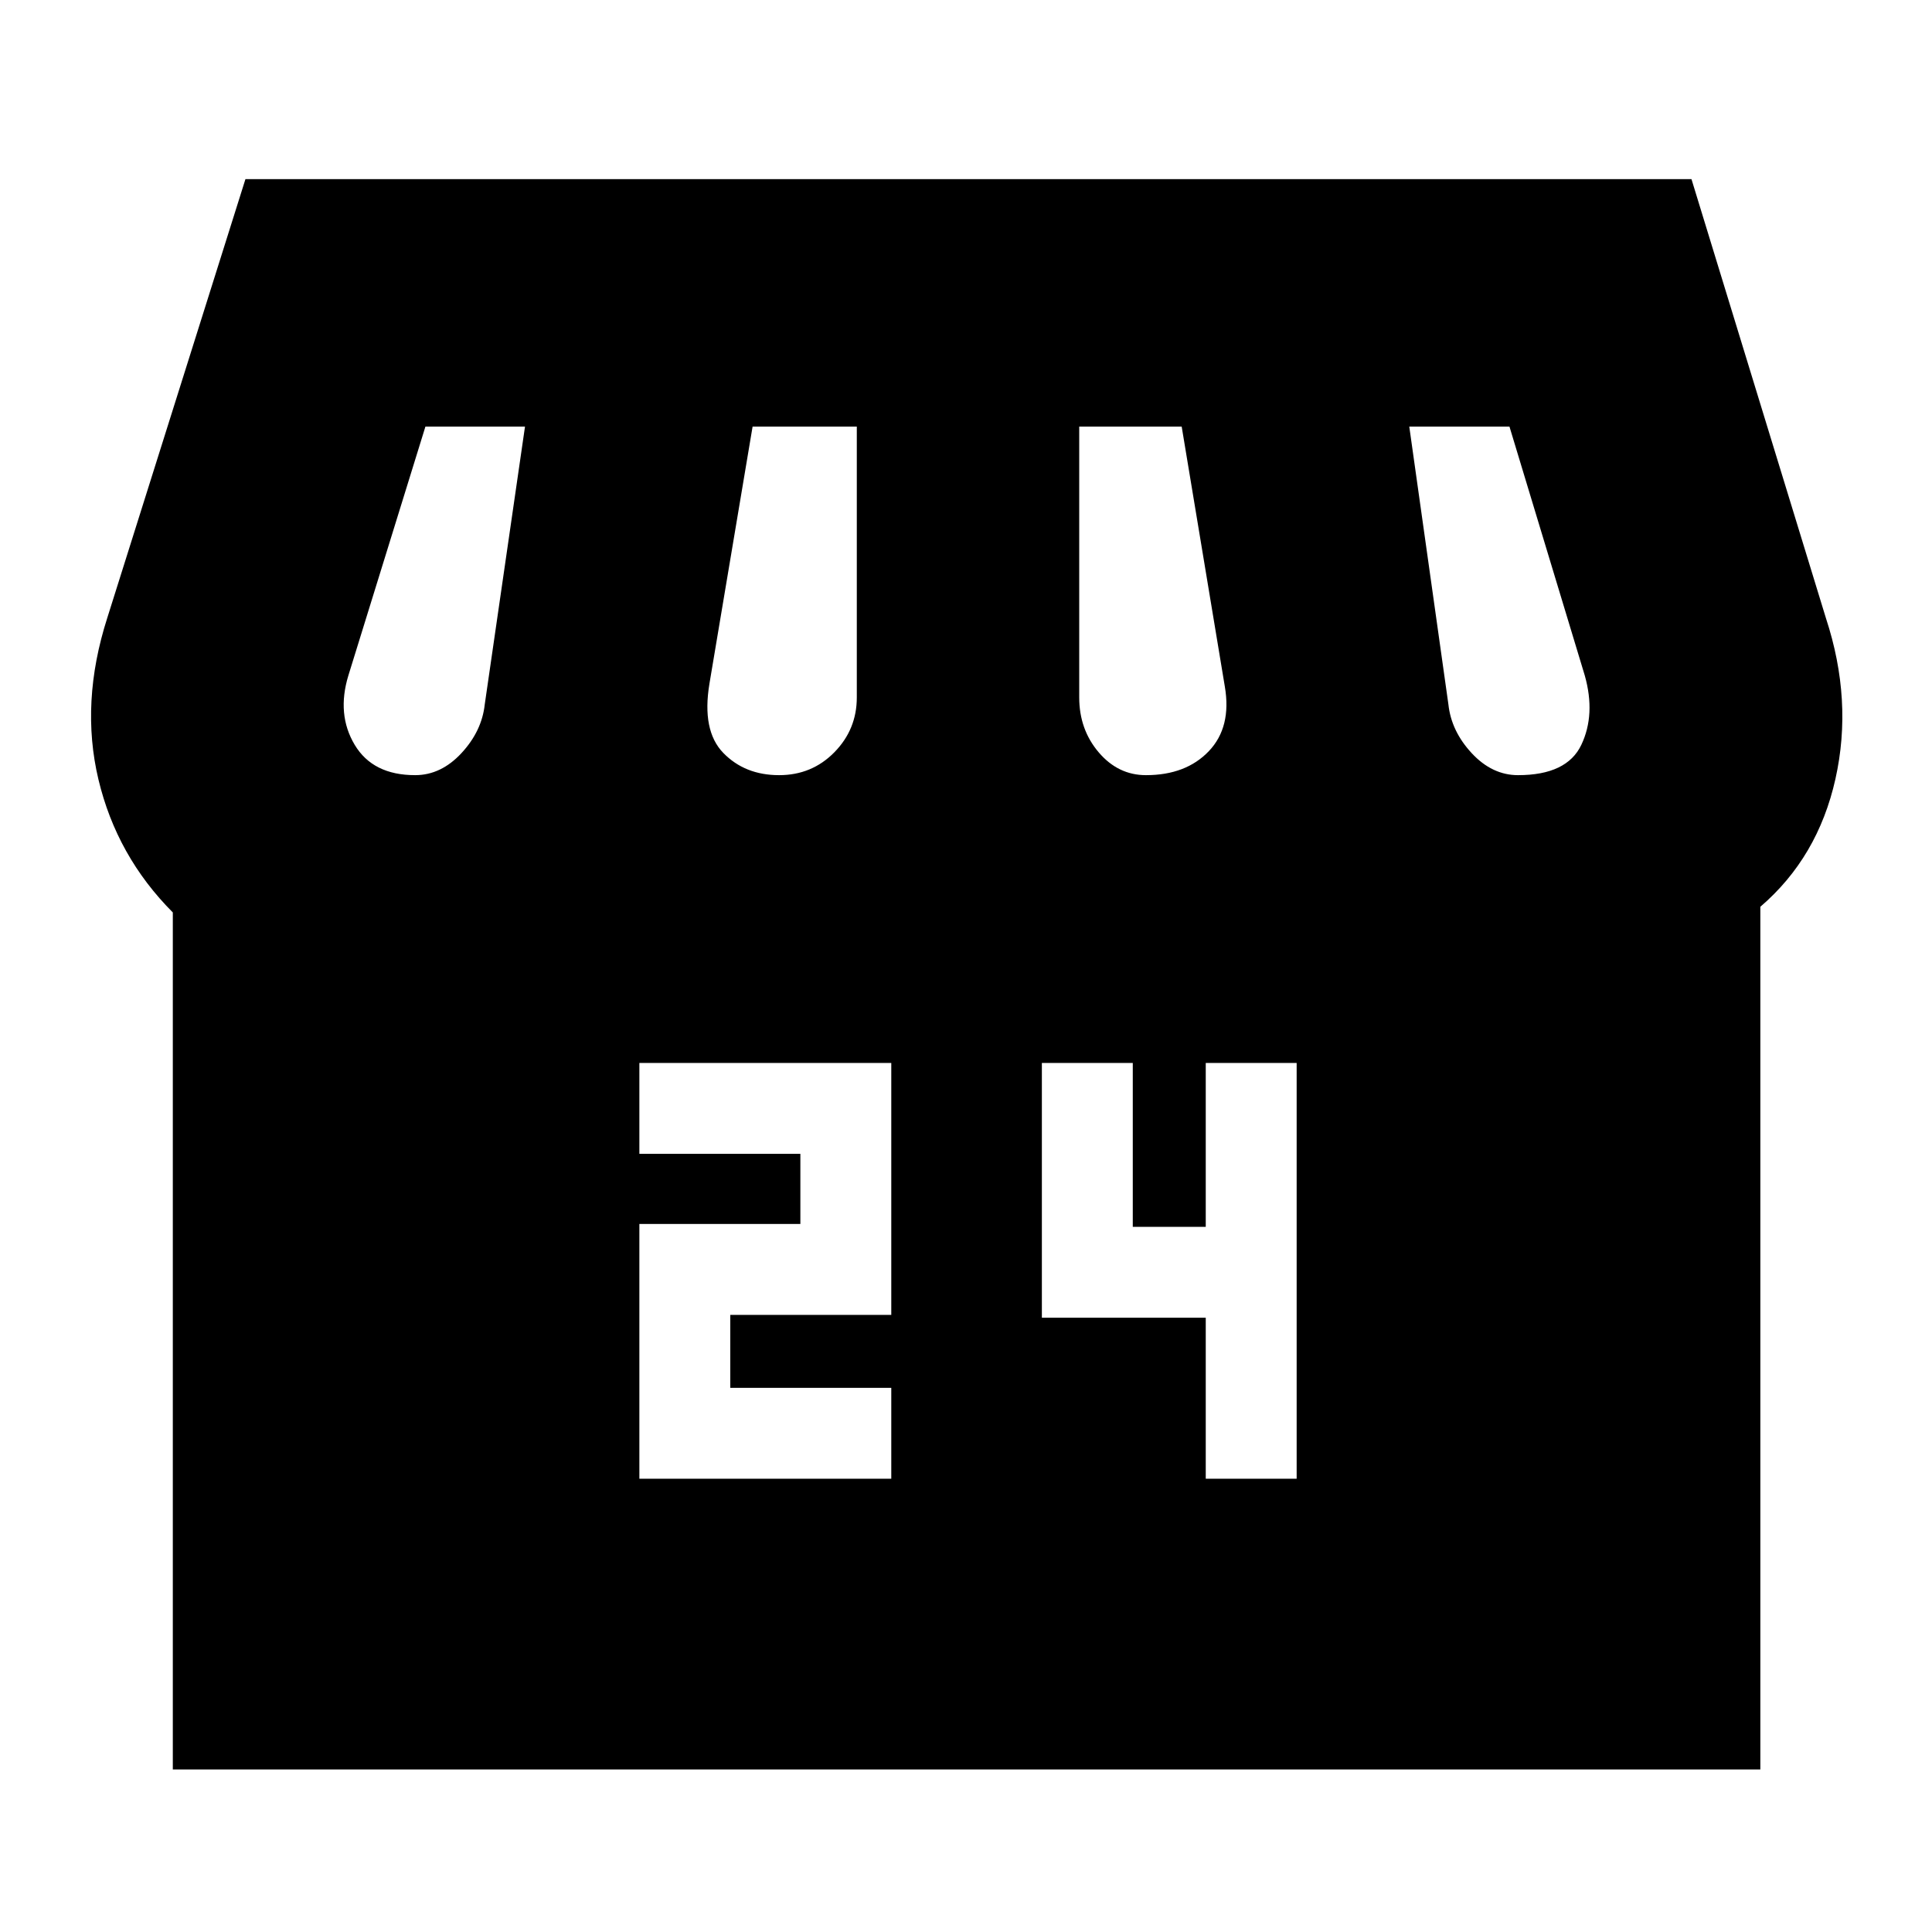 <svg xmlns="http://www.w3.org/2000/svg" height="24" viewBox="0 -960 960 960" width="24"><path d="M874.7-509.43v428.65H85.87v-425.83Q58-534.57 48.91-572.7q-9.08-38.13 4.35-80.13L121.96-871h718.52l66.82 218.17q13.44 40.87 4.72 79.87-8.72 39-37.32 63.53Zm-305.27-65.4q19.87 0 31.24-11.93 11.37-11.94 7.94-32.11l-21.44-129.17h-50.91v134.61q0 15.86 9.65 27.23 9.66 11.37 23.52 11.37Zm-182.3 0q16.3 0 27.46-11.37 11.15-11.37 11.15-27.23v-134.61h-51.78L352.52-620.3q-3.87 23.34 6.87 34.41 10.74 11.06 27.74 11.06Zm-180.87 0q12.87 0 23.02-10.93 10.15-10.94 11.59-24.24l20-138.04h-49.48l-38.3 123.74q-5.87 19.3 3.15 34.39 9.02 15.08 30.02 15.08Zm548.04 0q24.31 0 31.46-15.08 7.15-15.09 1.72-34.39l-37.44-123.74h-49.78L719.7-610q1.43 13.3 11.58 24.24 10.15 10.93 23.02 10.93ZM317.7-225.22h125.17v-45.17h-80v-36.26h80v-125.18H317.7v45.18h80v34.82h-80v126.61Zm281.43 0h45.17v-206.61h-45.17v81.44h-36.26v-81.44H517.7v126.61h81.43v80Z"/></svg>